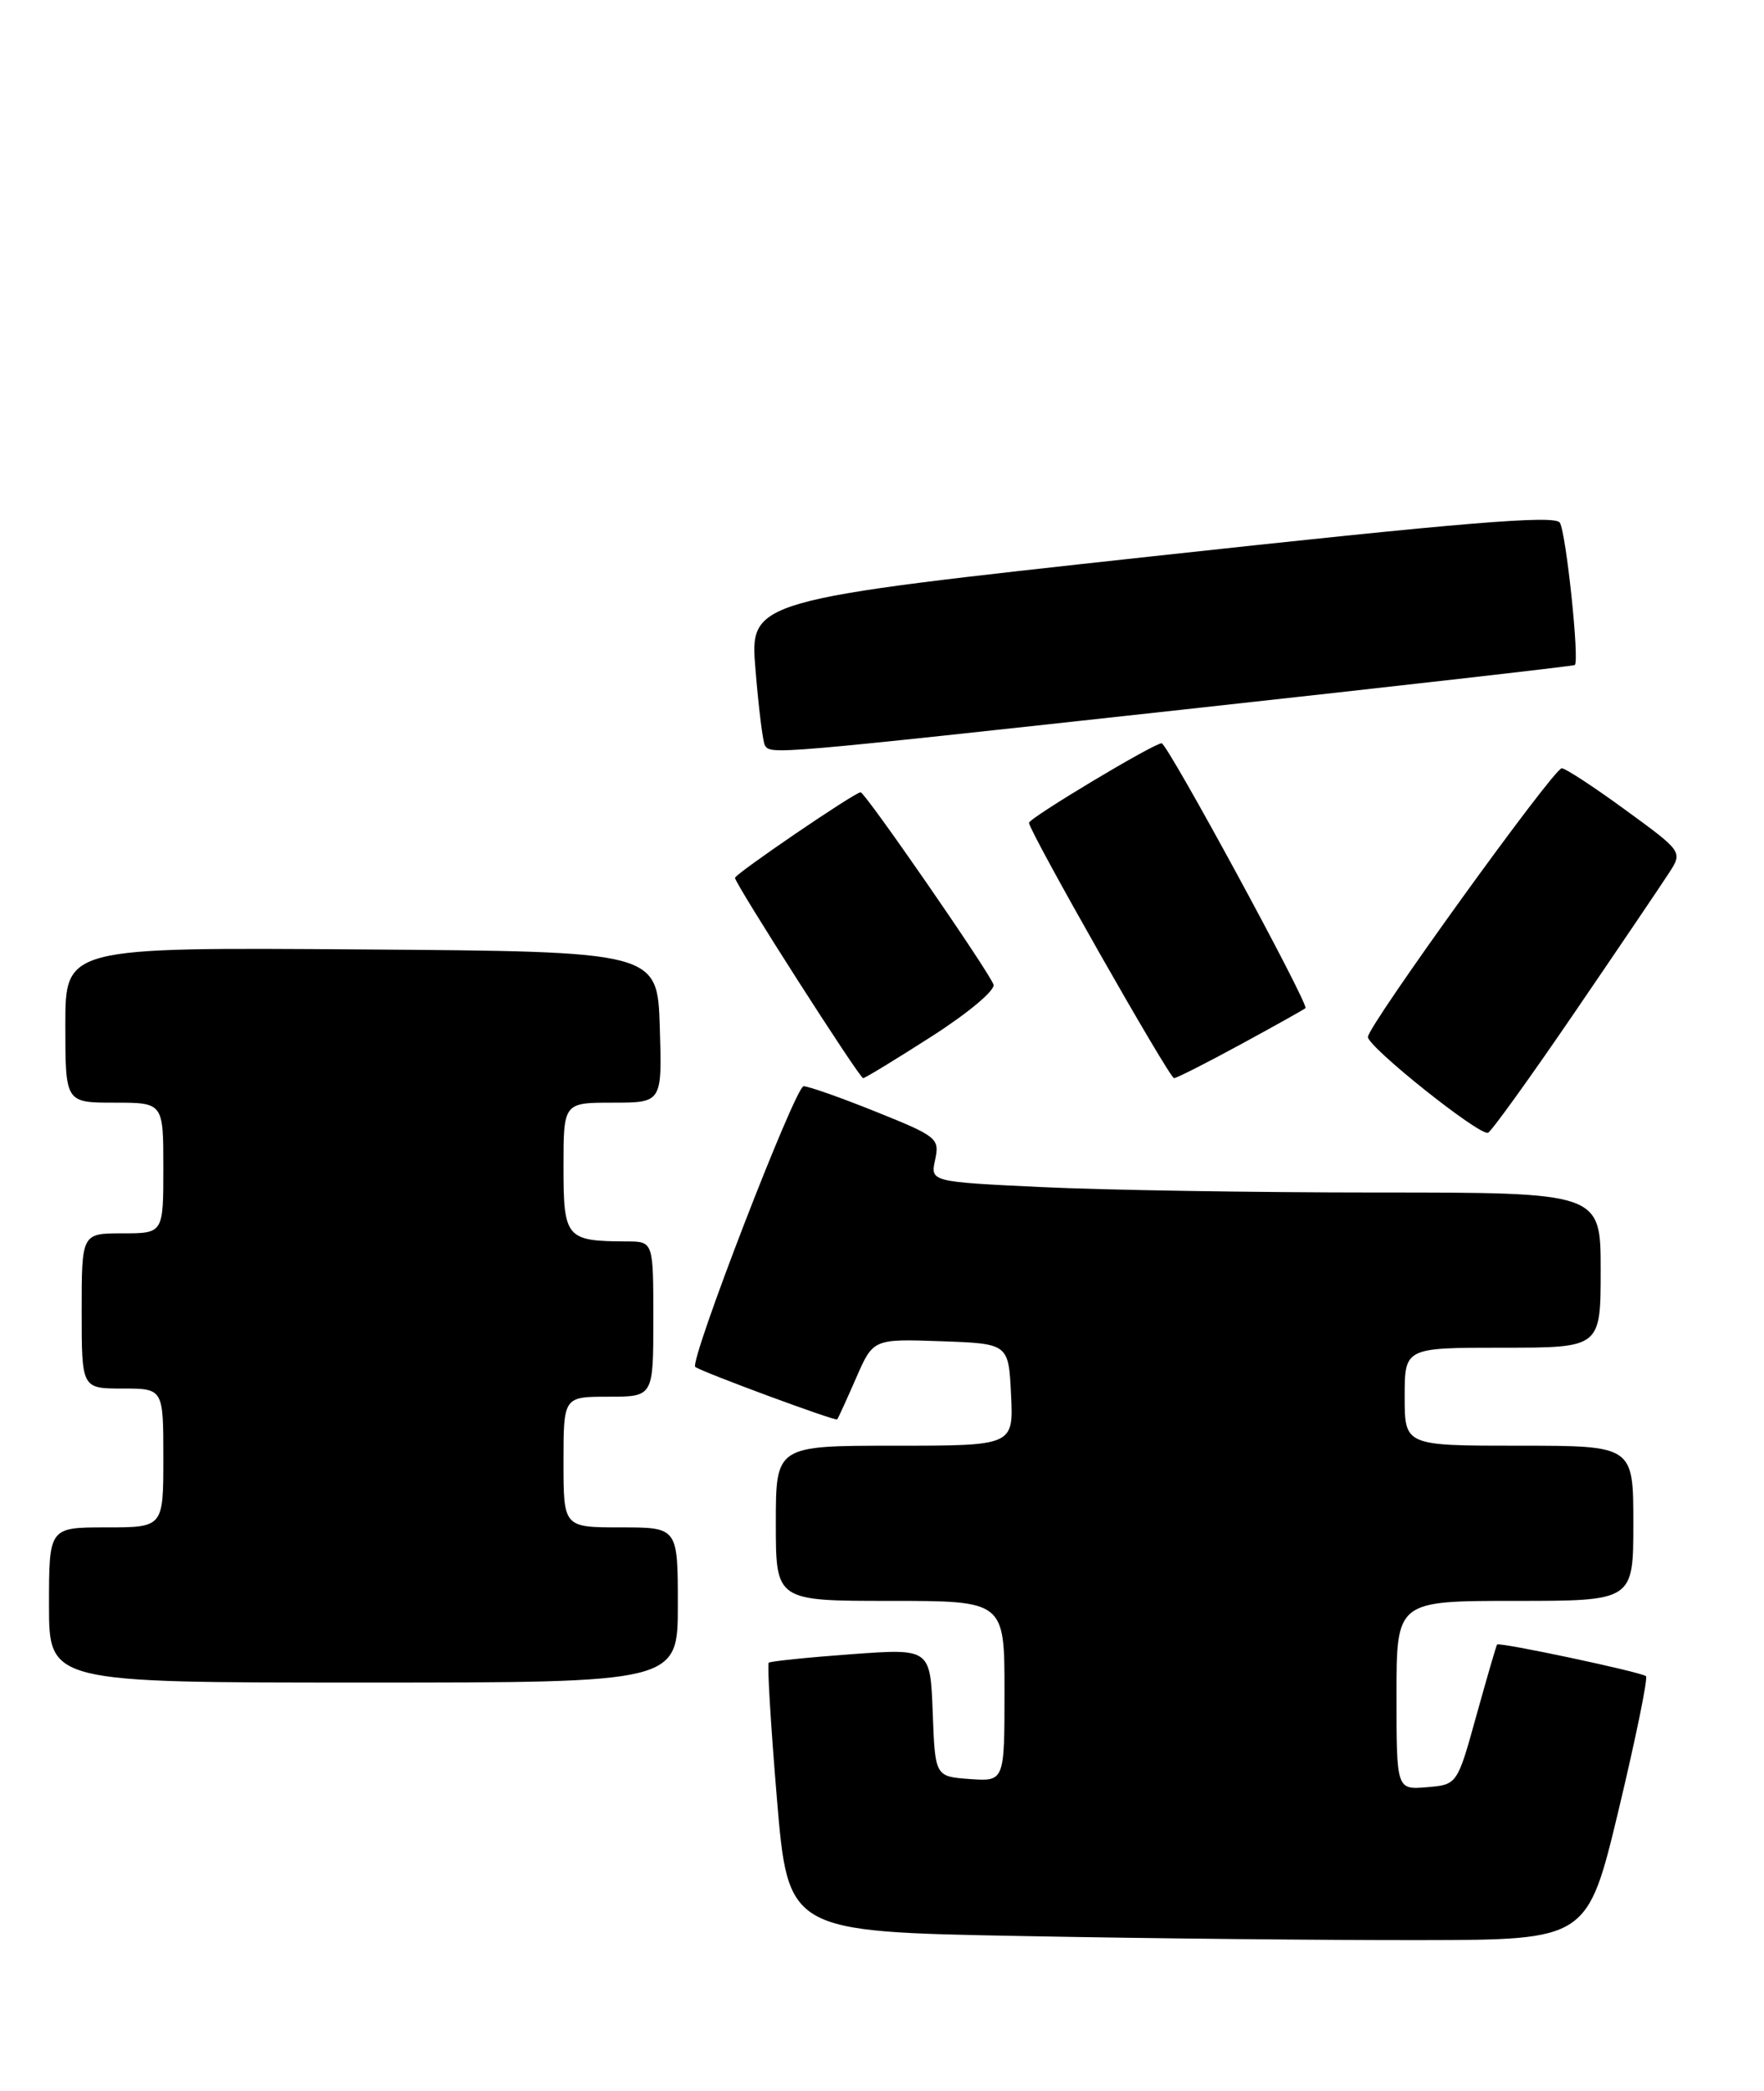 <?xml version="1.0" encoding="UTF-8" standalone="no"?>
<!DOCTYPE svg PUBLIC "-//W3C//DTD SVG 1.1//EN" "http://www.w3.org/Graphics/SVG/1.1/DTD/svg11.dtd" >
<svg xmlns="http://www.w3.org/2000/svg" xmlns:xlink="http://www.w3.org/1999/xlink" version="1.1" viewBox="0 0 216 256">
 <g >
 <path fill="currentColor"
d=" M 198.20 221.59 C 200.29 212.84 201.80 205.47 201.55 205.22 C 201.07 204.73 183.64 201.03 183.32 201.34 C 183.22 201.44 182.09 205.34 180.79 210.01 C 178.44 218.50 178.44 218.50 174.72 218.81 C 171.00 219.12 171.00 219.12 171.00 207.56 C 171.00 196.00 171.00 196.00 185.50 196.00 C 200.00 196.00 200.00 196.00 200.00 186.50 C 200.00 177.00 200.00 177.00 186.00 177.00 C 172.00 177.00 172.00 177.00 172.00 171.00 C 172.00 165.00 172.00 165.00 184.00 165.00 C 196.00 165.00 196.00 165.00 196.00 155.50 C 196.00 146.00 196.00 146.00 168.66 146.00 C 153.62 146.00 135.15 145.70 127.61 145.34 C 113.91 144.69 113.91 144.69 114.51 141.98 C 115.07 139.39 114.75 139.12 107.30 136.13 C 103.01 134.40 99.01 132.99 98.40 132.99 C 97.38 133.00 84.33 166.80 85.14 167.36 C 86.09 168.03 102.30 174.02 102.51 173.78 C 102.64 173.63 103.68 171.34 104.83 168.71 C 106.92 163.92 106.92 163.92 115.21 164.21 C 123.50 164.50 123.50 164.50 123.80 170.75 C 124.10 177.00 124.10 177.00 109.55 177.00 C 95.00 177.00 95.00 177.00 95.00 186.50 C 95.00 196.00 95.00 196.00 109.00 196.00 C 123.00 196.00 123.00 196.00 123.00 207.06 C 123.00 218.11 123.00 218.11 118.75 217.81 C 114.50 217.50 114.50 217.50 114.21 209.66 C 113.91 201.82 113.91 201.82 104.21 202.53 C 98.87 202.92 94.34 203.39 94.13 203.57 C 93.93 203.75 94.38 211.23 95.13 220.20 C 96.50 236.50 96.50 236.50 125.00 237.03 C 140.68 237.33 162.70 237.55 173.94 237.53 C 194.38 237.50 194.38 237.50 198.20 221.59 Z  M 83.00 196.50 C 83.00 187.00 83.00 187.00 76.00 187.00 C 69.00 187.00 69.00 187.00 69.00 179.00 C 69.00 171.00 69.00 171.00 74.50 171.00 C 80.00 171.00 80.00 171.00 80.00 161.50 C 80.00 152.00 80.00 152.00 76.75 151.99 C 69.30 151.96 69.00 151.60 69.00 142.88 C 69.00 135.00 69.00 135.00 75.04 135.00 C 81.08 135.00 81.08 135.00 80.79 125.75 C 80.50 116.50 80.50 116.50 44.25 116.24 C 8.00 115.98 8.00 115.98 8.00 125.49 C 8.00 135.00 8.00 135.00 14.00 135.00 C 20.00 135.00 20.00 135.00 20.00 143.00 C 20.00 151.00 20.00 151.00 15.00 151.00 C 10.00 151.00 10.00 151.00 10.00 160.50 C 10.00 170.00 10.00 170.00 15.00 170.00 C 20.00 170.00 20.00 170.00 20.00 178.50 C 20.00 187.00 20.00 187.00 13.00 187.00 C 6.00 187.00 6.00 187.00 6.00 196.50 C 6.00 206.00 6.00 206.00 44.50 206.00 C 83.00 206.00 83.00 206.00 83.00 196.50 Z  M 192.78 124.00 C 198.22 116.03 203.43 108.33 204.36 106.89 C 206.05 104.28 206.05 104.28 199.00 99.14 C 195.13 96.31 191.63 94.03 191.23 94.06 C 190.19 94.14 167.50 125.59 167.50 126.96 C 167.50 128.18 181.05 139.00 182.20 138.69 C 182.58 138.58 187.34 131.97 192.78 124.00 Z  M 114.11 126.87 C 118.63 123.97 121.91 121.21 121.65 120.53 C 120.96 118.74 105.93 97.00 105.38 97.00 C 104.67 97.00 90.00 107.00 90.00 107.48 C 90.00 108.19 105.23 132.00 105.69 132.00 C 105.92 132.00 109.71 129.69 114.11 126.87 Z  M 151.91 127.87 C 156.09 125.60 159.66 123.60 159.85 123.43 C 160.33 123.02 142.95 91.00 142.24 91.00 C 141.27 91.00 126.00 100.16 126.00 100.74 C 126.00 101.75 143.19 132.00 143.76 132.00 C 144.07 132.00 147.74 130.14 151.91 127.87 Z  M 145.00 86.86 C 171.12 84.00 192.65 81.55 192.83 81.42 C 193.43 80.98 191.77 65.25 191.00 63.99 C 190.40 63.03 179.34 63.94 141.02 68.12 C 91.80 73.48 91.80 73.48 92.51 81.99 C 92.89 86.67 93.41 90.84 93.66 91.25 C 94.36 92.40 94.37 92.40 145.00 86.86 Z "/>
</g>
</svg>